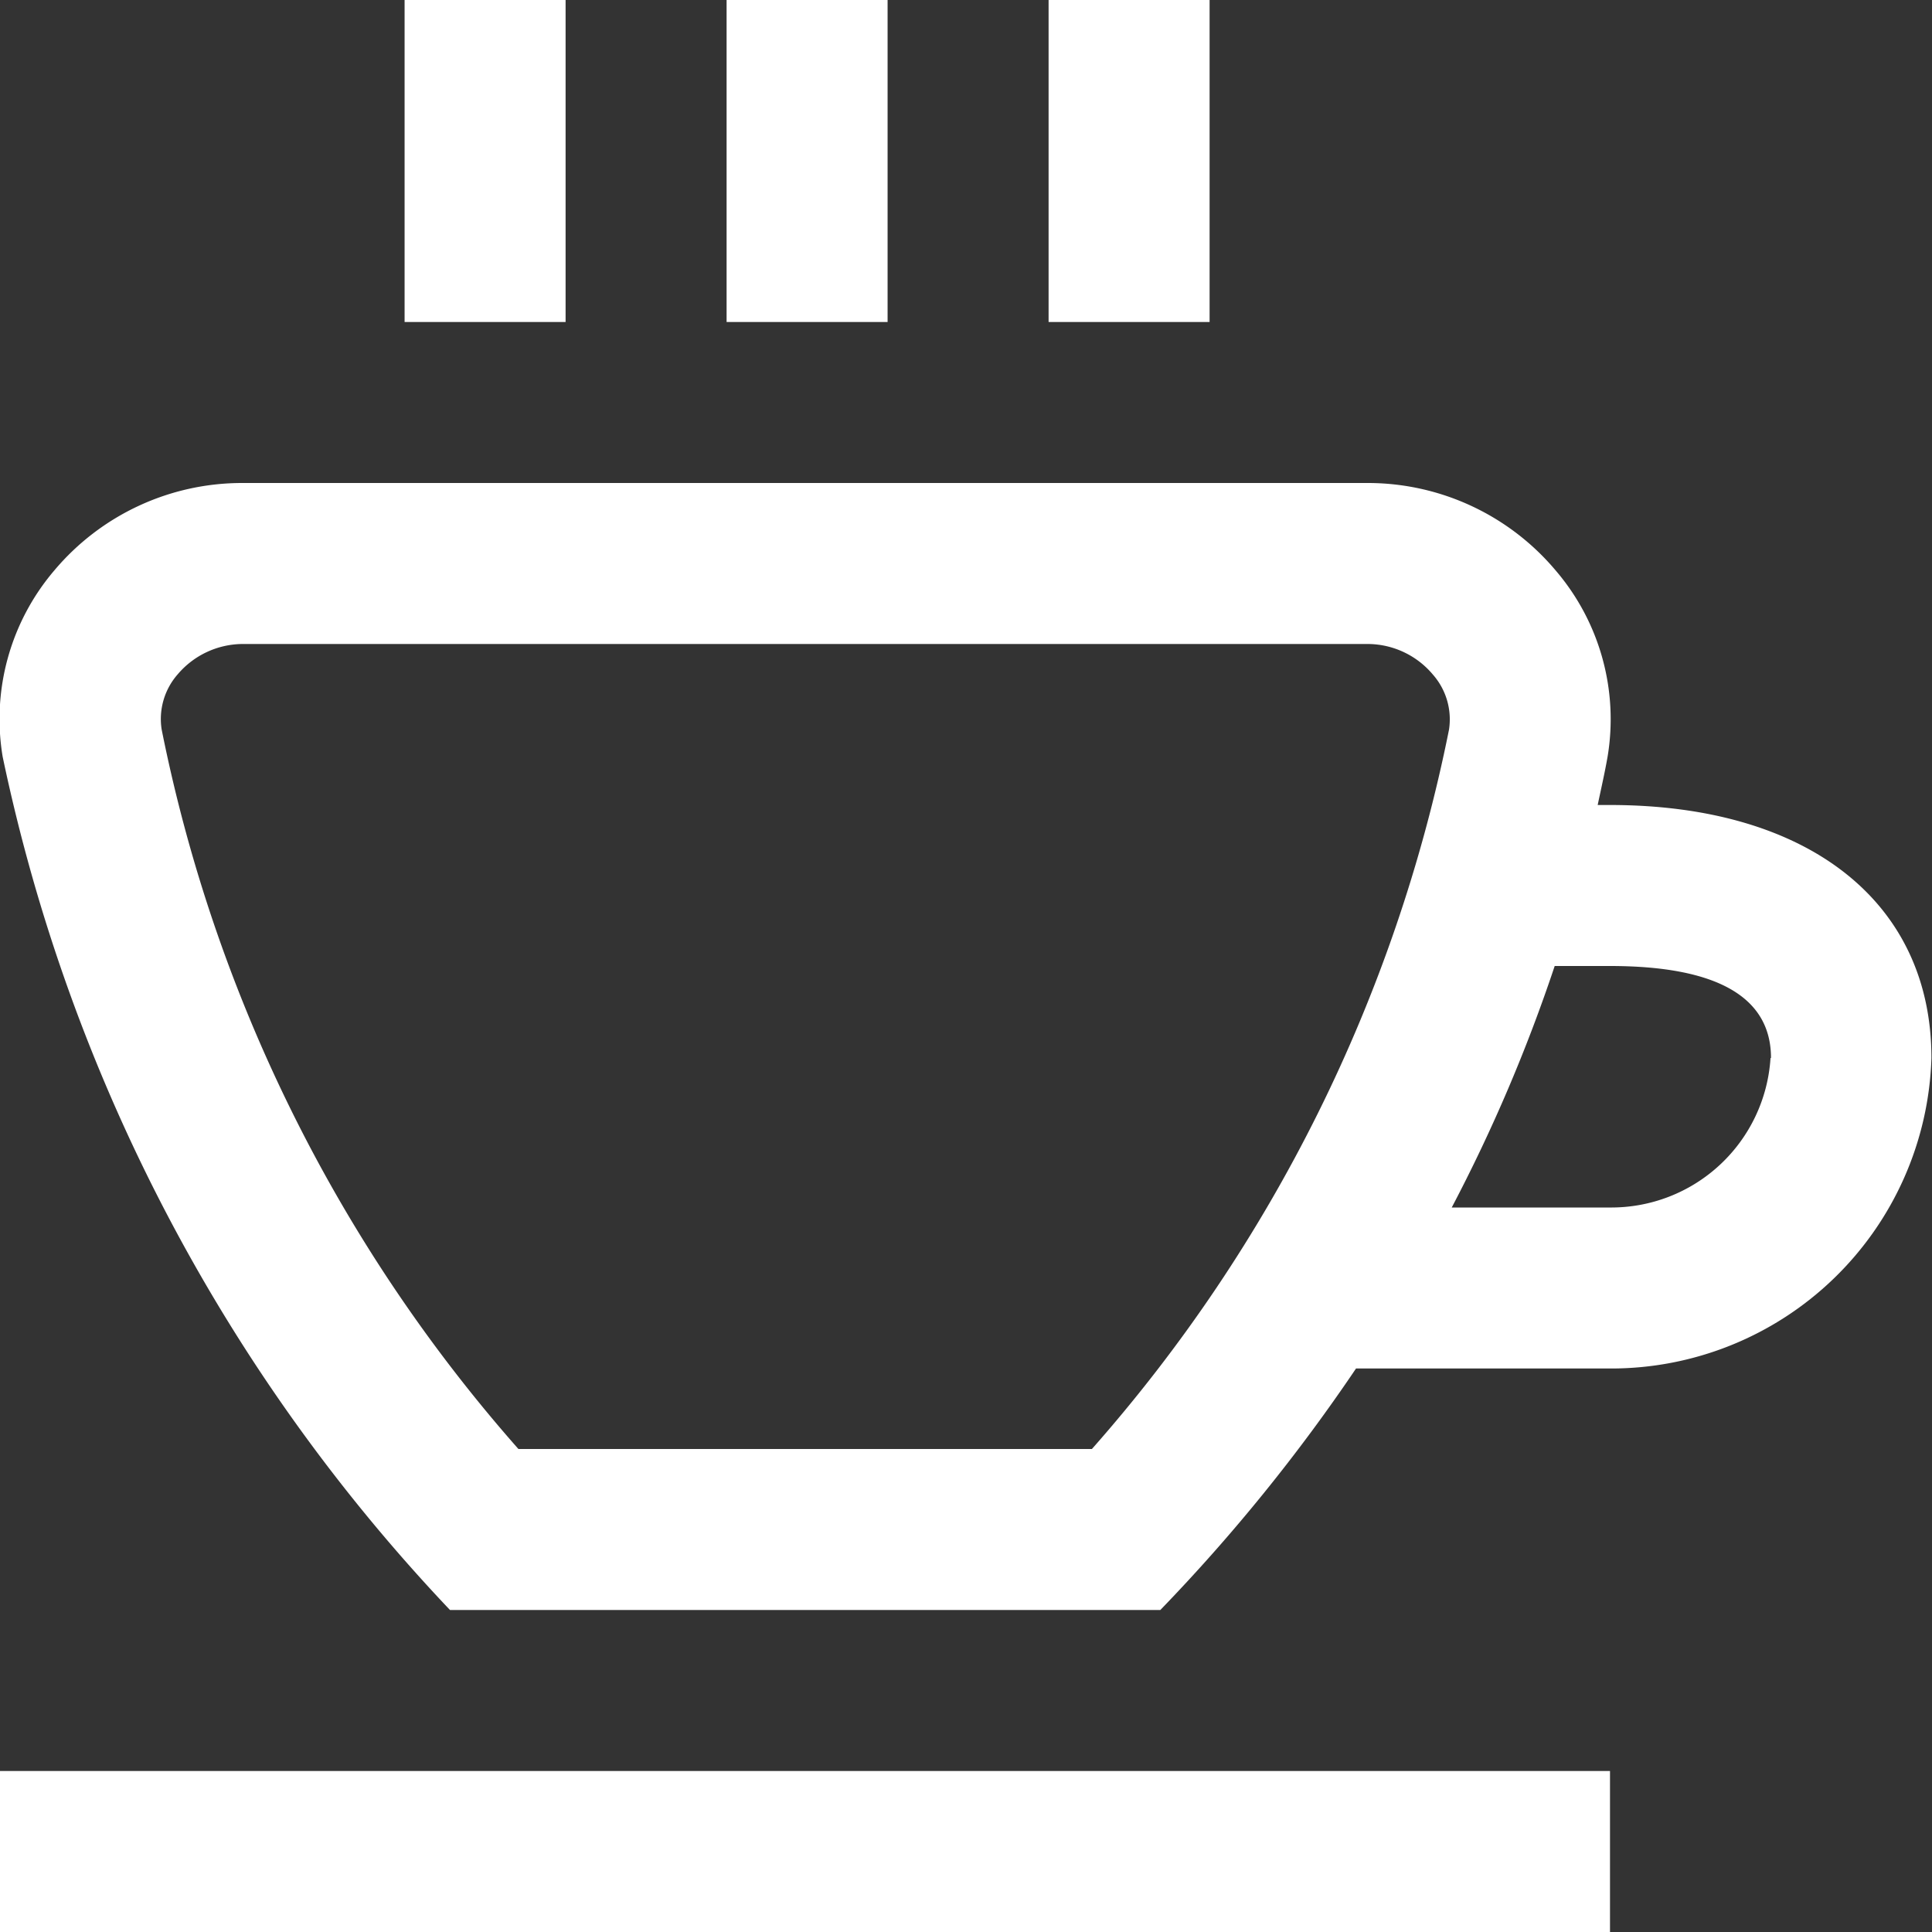 <?xml version="1.0" encoding="UTF-8"?>
<svg xmlns="http://www.w3.org/2000/svg" id="Layer_1" data-name="Layer 1" viewBox="0 0 24 24" width="74" height="74" fill="#fff"><rect x="0" y="0" width="24" height="24" fill="#333333" stroke="none"/><path d="M11.026,4h-2V0h2Zm4-4h-2V4h2ZM0,24H20V22H0ZM23.993,13.143A3.981,3.981,0,0,1,20,17H16.845a22.085,22.085,0,0,1-2.431,3H5.59A21.943,21.943,0,0,1,.033,9.4,2.844,2.844,0,0,1,.674,7.087,3.047,3.047,0,0,1,3.007,6h0L17,6A3.05,3.05,0,0,1,19.328,7.09,2.84,2.84,0,0,1,19.97,9.4c-.035.2-.081.4-.123.6H20C22.462,10,23.993,11.205,23.993,13.143ZM17.8,8.38A1.061,1.061,0,0,0,17,8L3.008,8h0a1.065,1.065,0,0,0-.8.376.841.841,0,0,0-.2.685A19.193,19.193,0,0,0,6.44,18h7.124A19.181,19.181,0,0,0,18,9.064.841.841,0,0,0,17.8,8.38Zm4.2,4.763c0-.758-.672-1.143-2-1.143h-.687a20.161,20.161,0,0,1-1.279,3H20A1.982,1.982,0,0,0,21.994,13.143ZM7.026,0h-2V4h2Z"/></svg>
